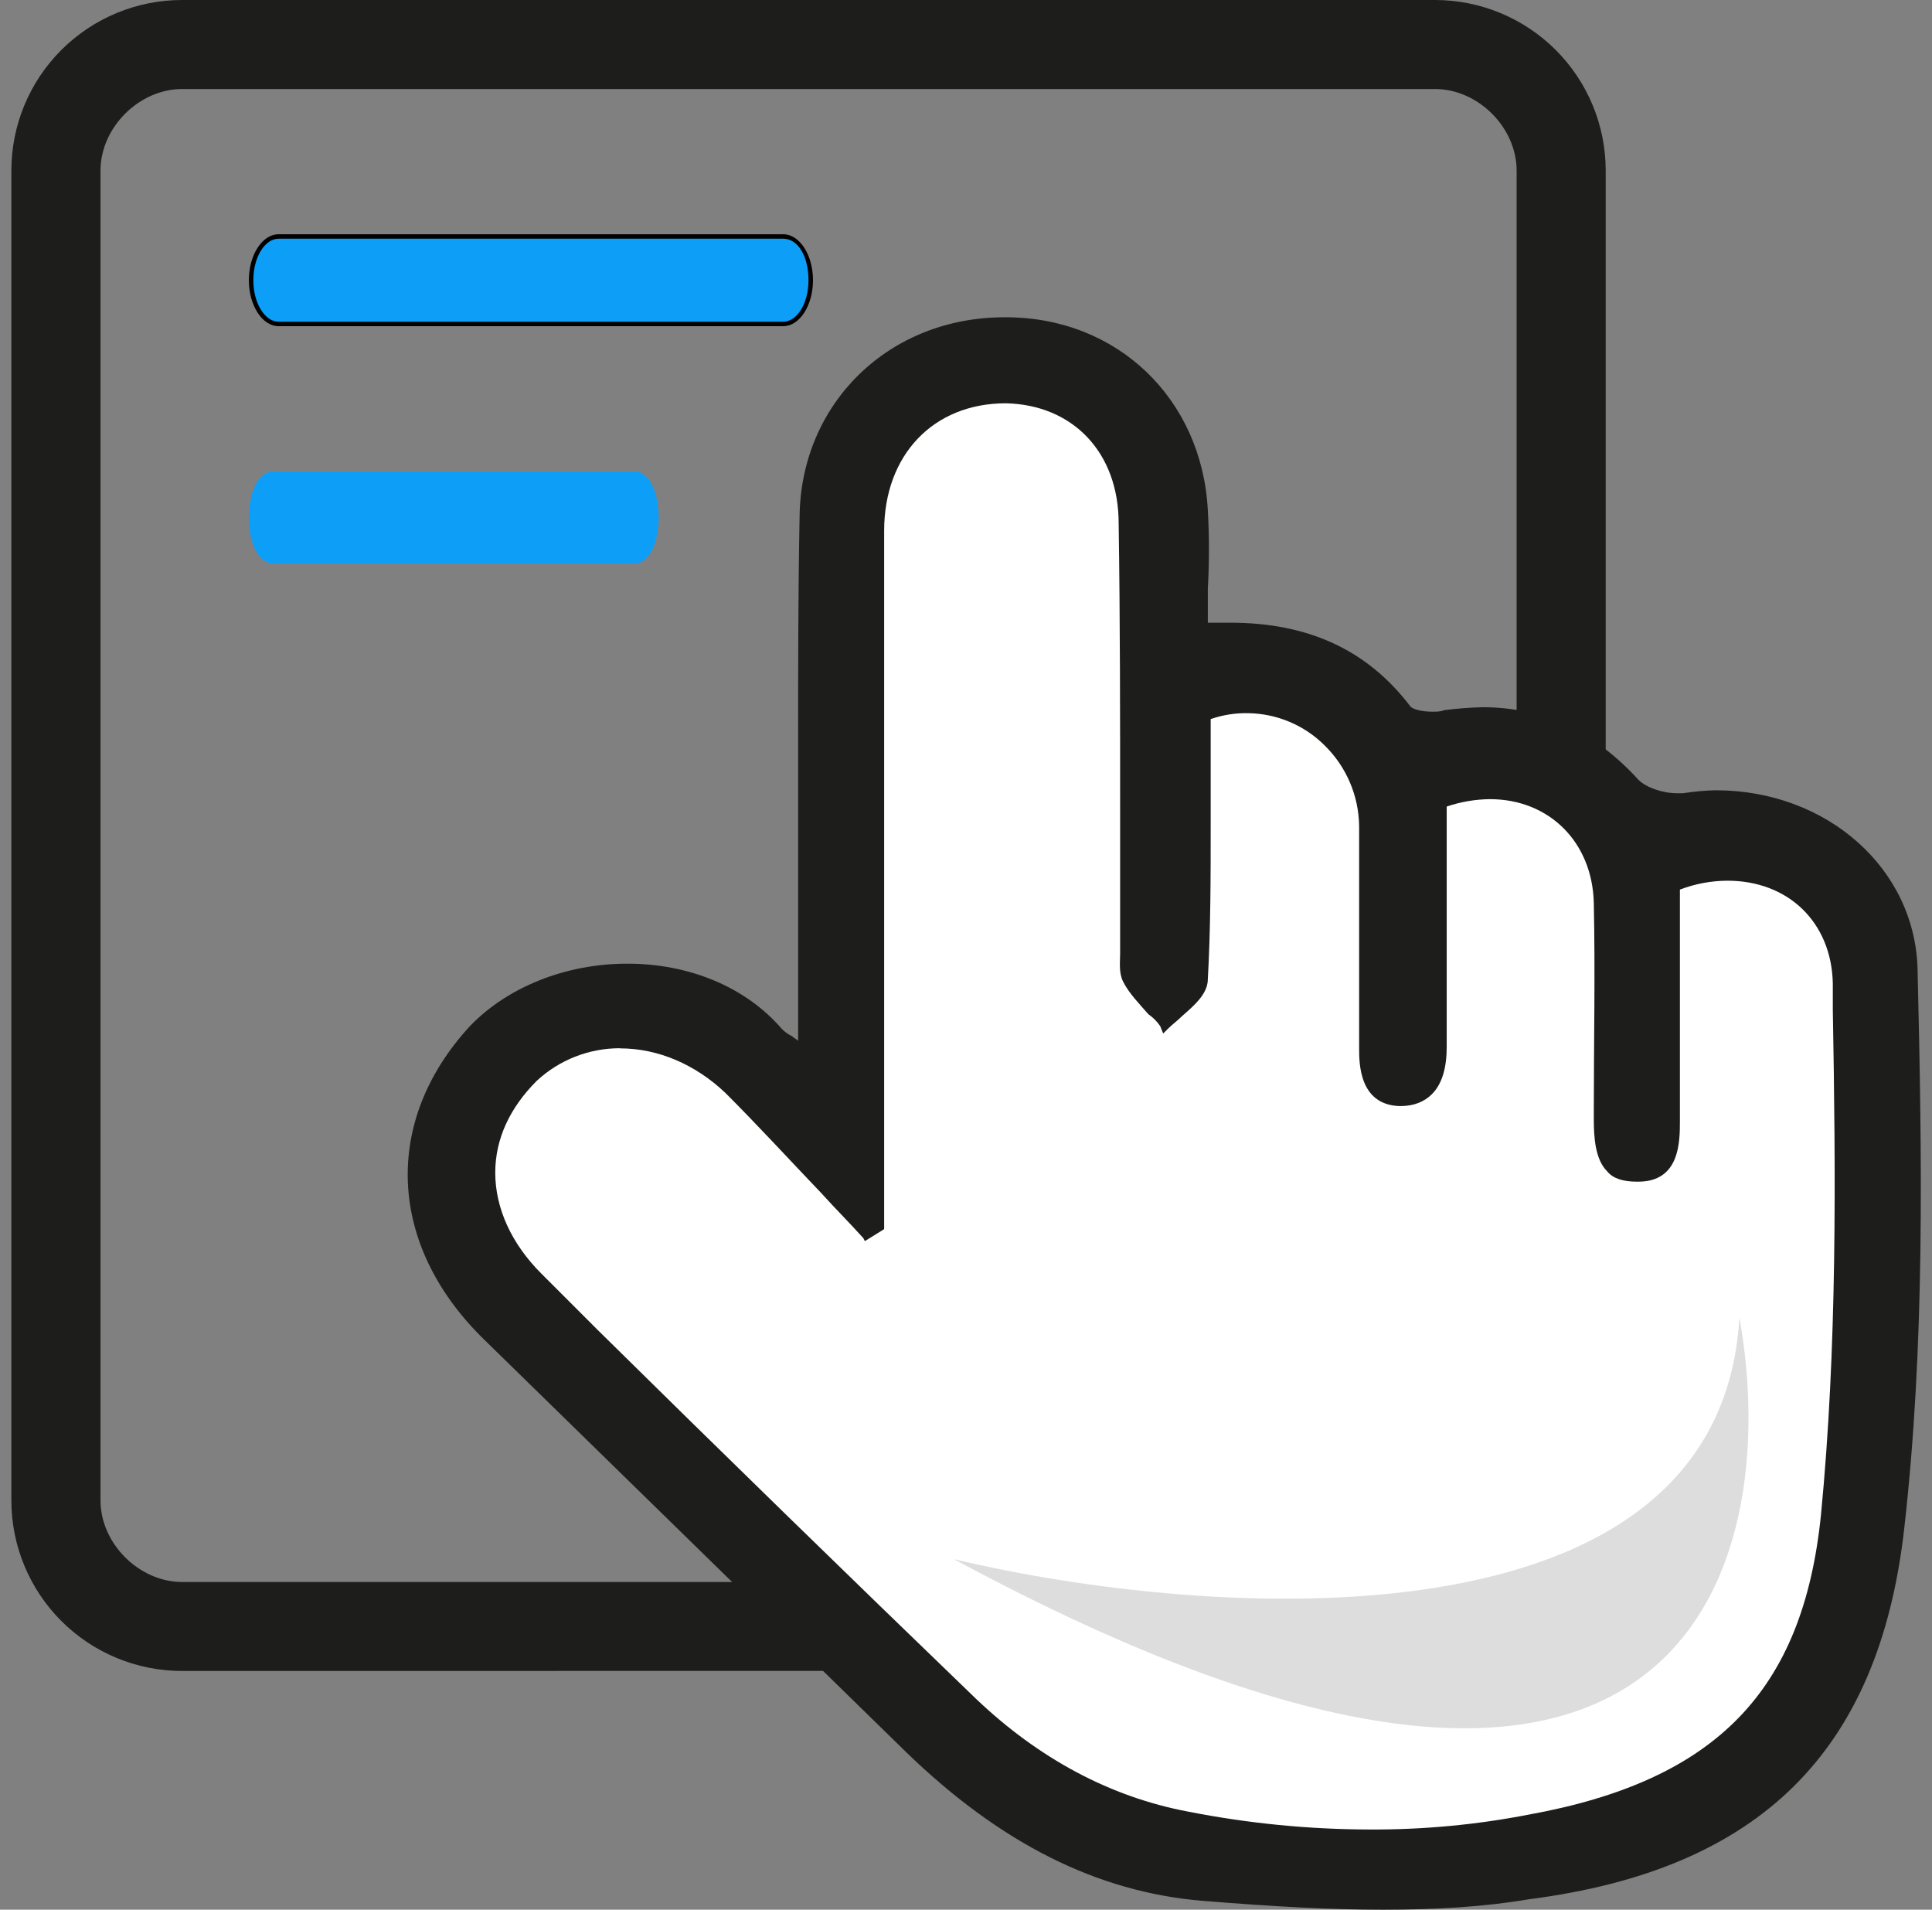 <svg width="85" height="84" viewBox="0 0 85 84" fill="none" xmlns="http://www.w3.org/2000/svg">
<rect x="0" y="0" width="85" height="84" fill="#808080" stroke="none"/>
<g clip-path="url(#clip0_2105_11547)">
<path d="M8.011 73.5C6.019 73.5 4.109 72.71 2.7 71.303C1.292 69.897 0.5 67.989 0.5 66L0.5 7.498C0.501 5.509 1.292 3.602 2.701 2.196C4.109 0.79 6.019 0 8.011 0L63.132 0C65.124 -1.96415e-08 67.035 0.79 68.444 2.197C69.852 3.603 70.644 5.511 70.644 7.5V35.152L70.382 35.087C69.301 34.771 68.178 34.617 67.052 34.63H66.986L66.921 34.434H66.725V7.5C66.725 5.609 65.027 3.916 63.136 3.916H8.011C6.117 3.916 4.422 5.612 4.422 7.5V66.002C4.422 67.893 6.12 69.586 8.011 69.586H36.944L37.008 69.652C37.727 70.63 37.335 71.348 37.074 71.865C36.813 72.322 36.682 72.647 37.139 73.104L37.531 73.496L8.011 73.5Z" fill="#1D1D1B"/>
<path d="M12.256 14.347C11.537 14.347 10.949 13.434 10.949 12.325C10.949 11.217 11.537 10.304 12.256 10.304H34.461C35.18 10.304 35.768 11.218 35.768 12.325C35.768 13.433 35.18 14.347 34.461 14.347H12.256Z" fill="black"/>
<path d="M34.461 10.5H12.256C11.668 10.5 11.146 11.283 11.146 12.326C11.146 13.368 11.673 14.152 12.256 14.152H34.461C35.049 14.152 35.571 13.369 35.571 12.326C35.571 11.282 35.114 10.5 34.461 10.5ZM11.994 24.783C11.406 24.783 10.949 23.934 10.949 22.761C10.949 21.588 11.406 20.739 11.994 20.739H27.934C28.522 20.739 28.979 21.583 28.979 22.761C28.979 23.94 28.522 24.783 27.934 24.783H11.994Z" fill="#0D9EF8"/>
<path d="M27.93 20.935H11.99C11.533 20.935 11.207 21.718 11.207 22.761C11.207 23.805 11.533 24.587 11.99 24.587H27.93C28.388 24.587 28.714 23.805 28.714 22.761C28.714 21.718 28.323 20.935 27.93 20.935Z" fill="#0D9EF8"/>
<path d="M60.846 84C58.561 84 56.078 83.869 52.879 83.608C48.242 83.217 43.997 81.065 39.882 77.086L21.334 58.956C17.023 54.781 16.828 49.303 20.681 45.129C22.314 43.434 24.861 42.388 27.603 42.388C30.346 42.388 32.828 43.432 34.396 45.258C34.528 45.392 34.683 45.502 34.853 45.583C34.919 45.649 35.048 45.714 35.114 45.779V32.739C35.114 29.412 35.114 26.021 35.179 22.696C35.245 17.741 39.098 13.956 44.192 13.956H44.258C49.156 13.956 52.879 17.54 53.139 22.434C53.205 23.585 53.205 24.739 53.139 25.891V27.39H54.124C57.521 27.39 60.133 28.565 62.028 31.043C62.093 31.174 62.485 31.304 63.007 31.304C63.203 31.304 63.399 31.304 63.53 31.239C64.093 31.166 64.659 31.122 65.227 31.108C67.84 31.108 70.126 32.152 72.089 34.304C72.415 34.63 73.134 34.892 73.786 34.892H74.048C74.523 34.816 75.003 34.772 75.485 34.761C80.383 34.761 84.301 38.217 84.367 42.717C84.563 50.999 84.694 59.152 83.778 67.239C82.669 77.022 77.445 82.238 67.255 83.543C65.361 83.869 63.206 84 60.855 84H60.846Z" fill="#1D1D1B"/>
<path d="M27.277 46.108C25.92 46.106 24.612 46.617 23.617 47.54C22.441 48.714 21.789 50.083 21.789 51.583C21.789 53.148 22.507 54.714 23.814 56.018L26.298 58.502C31.718 63.848 37.34 69.326 42.952 74.735C45.697 77.344 48.83 79.04 52.291 79.69C54.916 80.205 57.584 80.468 60.259 80.473C62.604 80.485 64.945 80.267 67.247 79.82C75.542 78.32 79.329 74.339 80.114 66.644C80.831 59.275 80.766 51.71 80.636 44.403V43.239C80.571 40.565 78.677 38.739 75.999 38.739C75.284 38.742 74.576 38.875 73.909 39.13V49.304C73.909 50.217 73.909 51.977 72.08 51.977H72.015C71.427 51.977 70.97 51.848 70.708 51.521C70.18 50.999 70.121 50.021 70.121 49.239V48.848C70.121 45.848 70.186 42.782 70.121 39.717C70.056 37.043 68.161 35.152 65.549 35.152C64.903 35.159 64.261 35.269 63.649 35.478V46.043C63.649 46.956 63.454 47.673 62.997 48.13C62.67 48.456 62.212 48.652 61.624 48.652H61.56C59.796 48.586 59.796 46.761 59.796 46.108V36.326C59.777 35.001 59.237 33.737 58.294 32.804C57.395 31.899 56.175 31.384 54.898 31.37C54.343 31.36 53.79 31.448 53.265 31.63V36.326C53.265 38.54 53.265 40.892 53.134 43.178C53.069 43.765 52.546 44.221 52.025 44.678C51.828 44.874 51.567 45.069 51.371 45.265L51.175 45.46L51.044 45.134C50.904 44.929 50.727 44.752 50.523 44.612C50.13 44.156 49.673 43.7 49.412 43.178C49.216 42.787 49.281 42.334 49.281 41.938V35.739C49.281 31.565 49.281 27.261 49.216 23.021C49.216 19.891 47.191 17.805 44.255 17.739C41.054 17.739 38.899 20.021 38.899 23.348V54.065L38.05 54.592L37.984 54.462C37.397 53.809 36.744 53.157 36.156 52.505C34.784 51.07 33.348 49.505 31.911 48.07C30.604 46.831 28.971 46.114 27.274 46.114L27.277 46.108Z" fill="white"/>
<path d="M41.969 68.582C53.133 71.24 75.675 72.835 76.526 57.949C78.475 68.759 74.293 86.02 41.969 68.582Z" fill="#DEDDDE"/>
</g>
<defs>
<clipPath id="clip0_2105_11547">
<rect width="84" height="84" fill="white" transform="translate(0.5)"/>
</clipPath>
</defs>
</svg>
